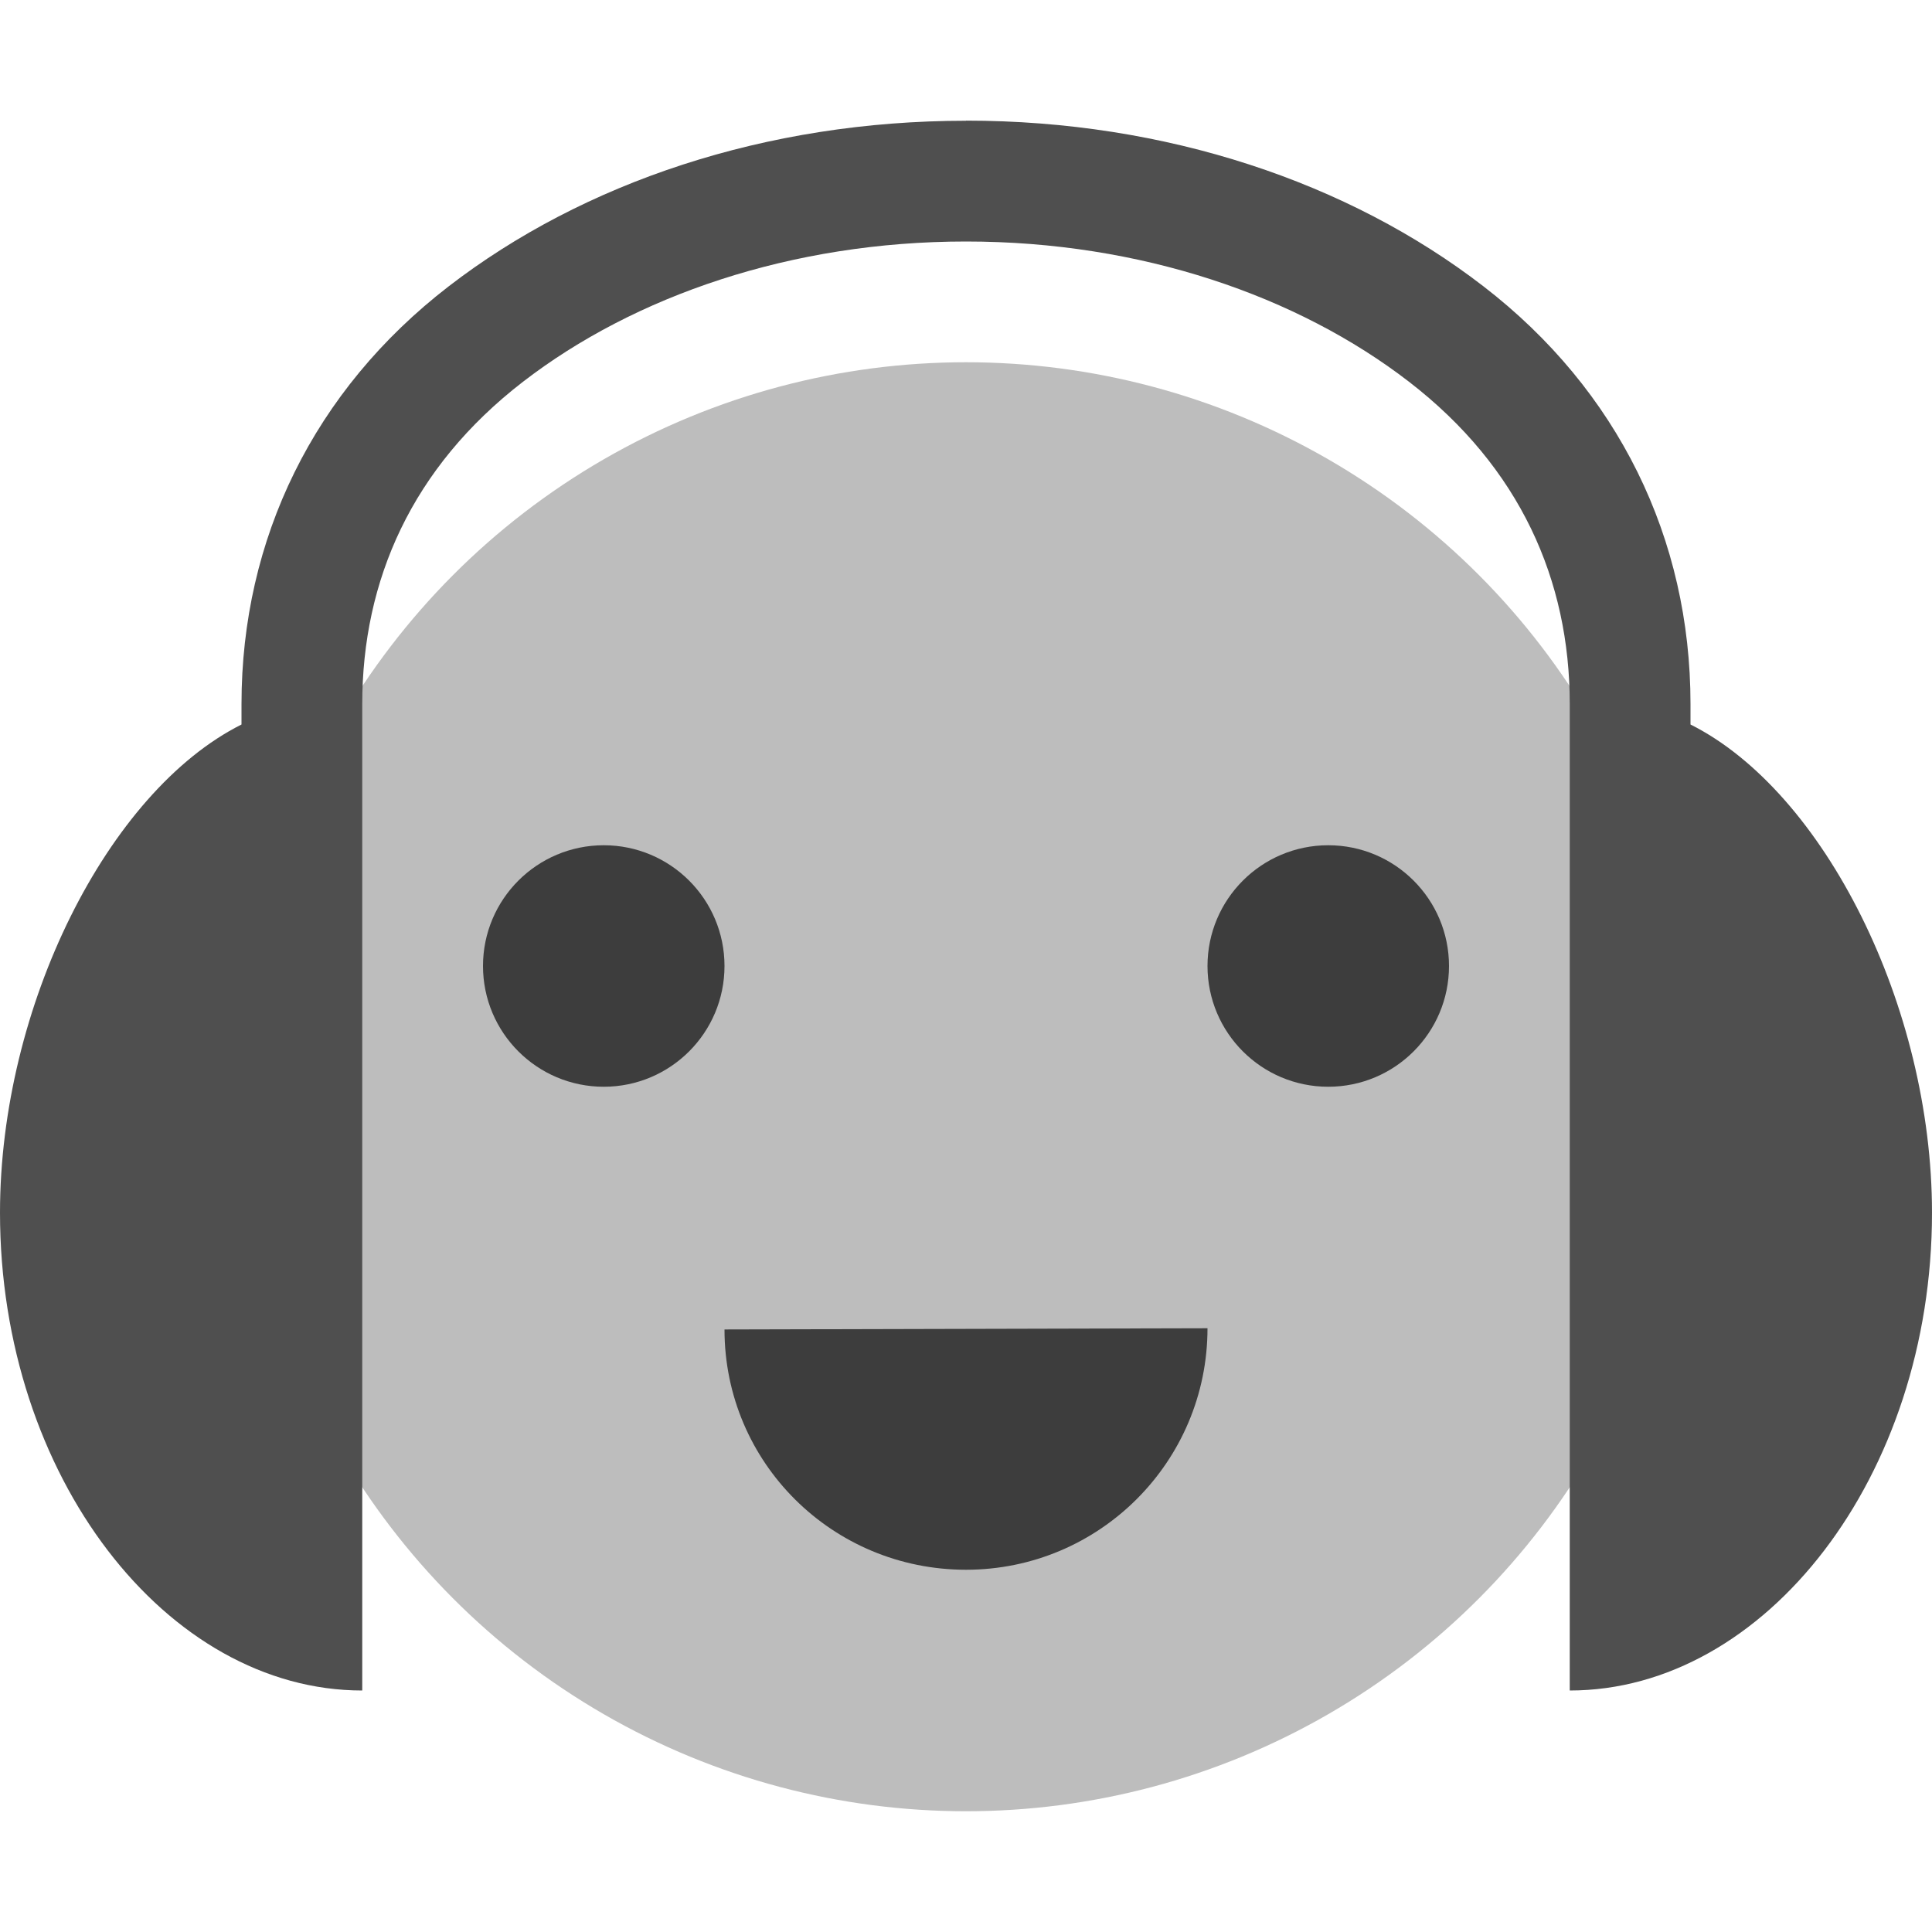 <svg xmlns="http://www.w3.org/2000/svg" width="16" height="16" version="1">
 <circle fill="#bdbdbd" cx="8" cy="9" r="6"/>
 <path fill="#4f4f4f" d="m8 1c-1.658 0-3.17 0.512-4.285 1.372-1.115 0.86-1.715 2.09-1.715 3.459v0.169c-1.107 0.555-2 2.336-2 4.043 5e-8 2.184 1.381 3.957 3 3.957v-8.169c0-1.025 0.411-1.96 1.332-2.67 0.921-0.71 2.221-1.161 3.668-1.161 1.447 0 2.747 0.451 3.668 1.161s1.332 1.645 1.332 2.67v8.169c1.619 0 3-1.773 3-3.957 0-1.707-0.893-3.488-2-4.043v-0.17c0-1.369-0.599-2.599-1.715-3.459-1.115-0.86-2.627-1.372-4.285-1.372z"/>
 <circle fill="#3d3d3d" cx="11" cy="8" r="1"/>
 <circle fill="#3d3d3d" cx="5" cy="8" r="1"/>
 <path fill="#3d3d3d" d="m10 11c0 1.105-0.895 2-2 2s-2-0.886-2-1.99z"/>
</svg>
